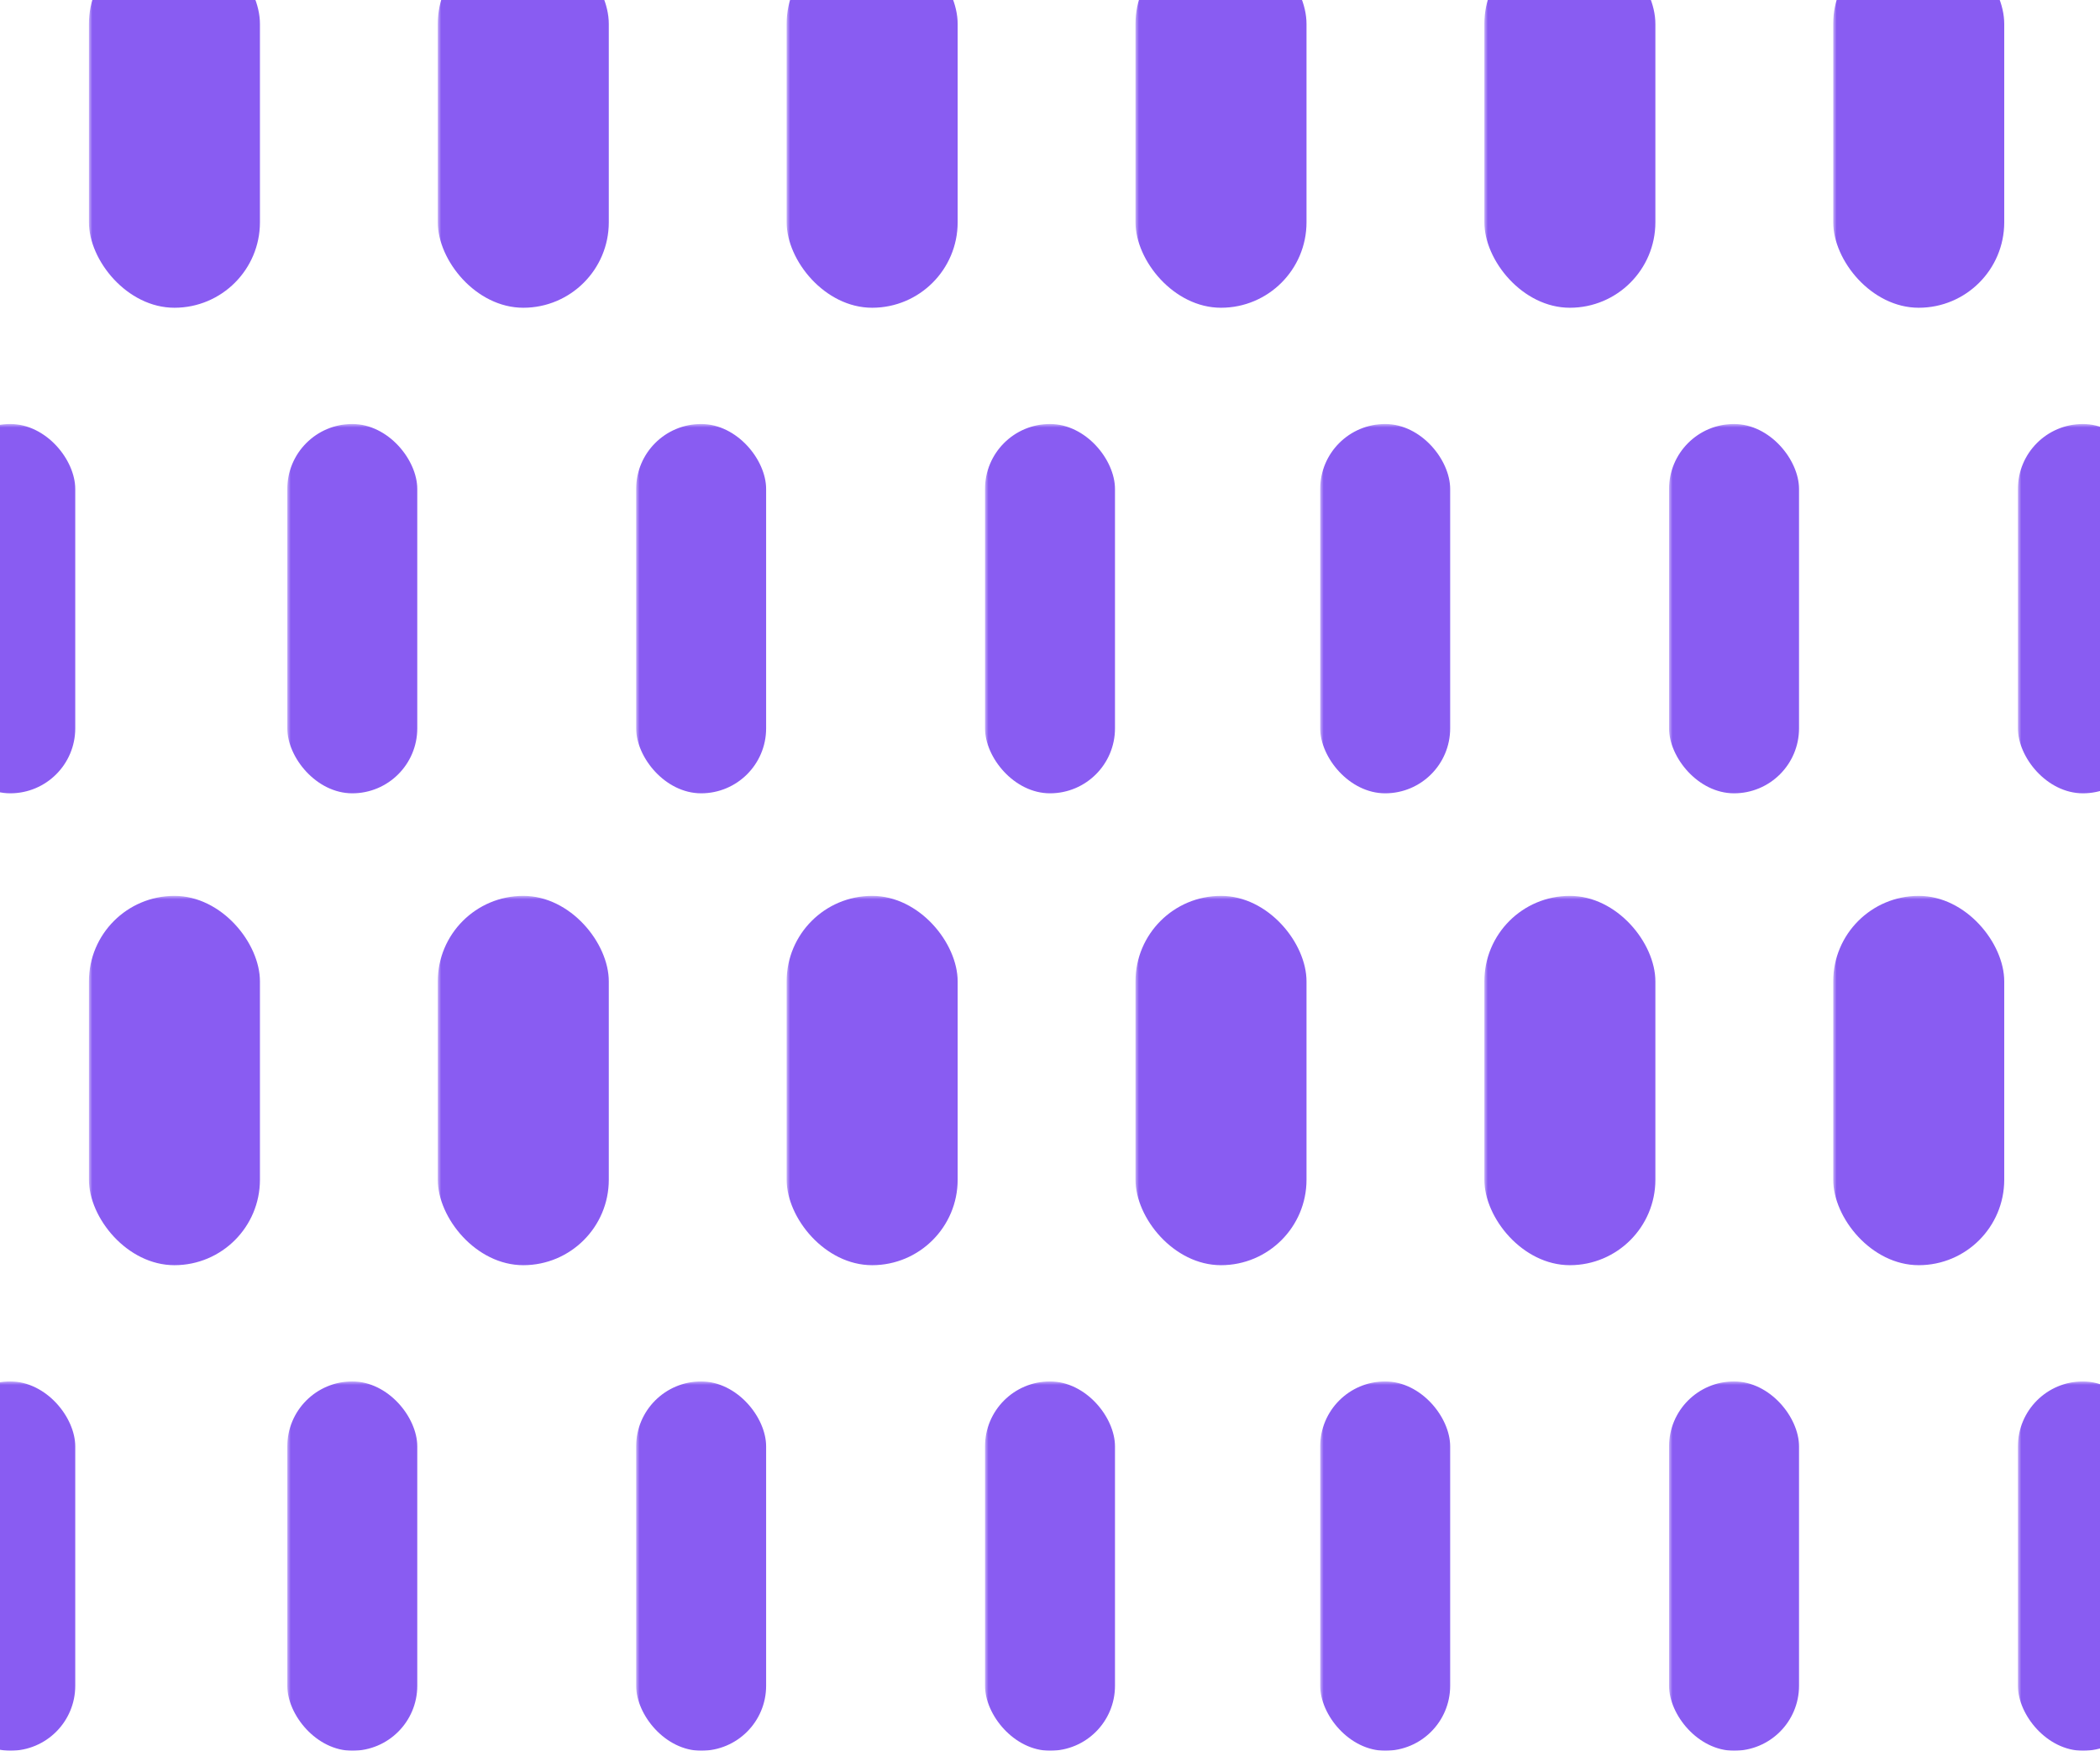 <?xml version="1.0" encoding="UTF-8"?>
<svg width="307px" height="256px" viewBox="0 0 307 256" version="1.1" xmlns="http://www.w3.org/2000/svg" xmlns:xlink="http://www.w3.org/1999/xlink">
    <!-- Generator: Sketch 40.3 (33839) - http://www.bohemiancoding.com/sketch -->
    <title>Rectangle 2 + Rectangle 2 + Rectangle 2 + Rectangle 2 + Rectangle 2 + Rectangle 2 + Rectangle 2 + Rectangle 2 + Rectangle 2 + Rectangle 2 + Rectangle 2 + Rectangle 2 + Rectangle 2 Mask</title>
    <desc>Created with Sketch.</desc>
    <defs>
        <rect id="path-1" x="0" y="0" width="307" height="307"></rect>
    </defs>
    <g id="Page-1" stroke="none" stroke-width="1" fill="none" fill-rule="evenodd">
        <g id="Rectangle-2-+-Rectangle-2-+-Rectangle-2-+-Rectangle-2-+-Rectangle-2-+-Rectangle-2-+-Rectangle-2-+-Rectangle-2-+-Rectangle-2-+-Rectangle-2-+-Rectangle-2-+-Rectangle-2-+-Rectangle-2-Mask">
            <g>
                <mask id="mask-2" fill="white">
                    <use xlink:href="#path-1"></use>
                </mask>
                <g id="Mask"></g>
                <rect id="Rectangle-2" fill="#895CF2" mask="url(#mask-2)" x="13" y="-9" width="25" height="54" rx="12.5"></rect>
                <rect id="Rectangle-2" fill="#895CF2" mask="url(#mask-2)" x="42" y="62" width="19" height="54" rx="9.5"></rect>
                <rect id="Rectangle-2" fill="#895CF2" mask="url(#mask-2)" x="-8" y="62" width="19" height="54" rx="9.5"></rect>
                <rect id="Rectangle-2" fill="#895CF2" mask="url(#mask-2)" x="93" y="62" width="19" height="54" rx="9.5"></rect>
                <rect id="Rectangle-2" fill="#895CF2" mask="url(#mask-2)" x="144" y="62" width="19" height="54" rx="9.5"></rect>
                <rect id="Rectangle-2" fill="#895CF2" mask="url(#mask-2)" x="193" y="62" width="19" height="54" rx="9.5"></rect>
                <rect id="Rectangle-2" fill="#895CF2" mask="url(#mask-2)" x="244" y="62" width="19" height="54" rx="9.5"></rect>
                <rect id="Rectangle-2" fill="#895CF2" mask="url(#mask-2)" x="295" y="62" width="19" height="54" rx="9.5"></rect>
                <rect id="Rectangle-2" fill="#895CF2" mask="url(#mask-2)" x="64" y="-9" width="25" height="54" rx="12.5"></rect>
                <rect id="Rectangle-2" fill="#895CF2" mask="url(#mask-2)" x="115" y="-9" width="25" height="54" rx="12.5"></rect>
                <rect id="Rectangle-2" fill="#895CF2" mask="url(#mask-2)" x="166" y="-9" width="25" height="54" rx="12.5"></rect>
                <rect id="Rectangle-2" fill="#895CF2" mask="url(#mask-2)" x="217" y="-9" width="25" height="54" rx="12.5"></rect>
                <rect id="Rectangle-2" fill="#895CF2" mask="url(#mask-2)" x="268" y="-9" width="25" height="54" rx="12.5"></rect>
                <rect id="Rectangle-2" fill="#895CF2" mask="url(#mask-2)" x="13" y="131" width="25" height="54" rx="12.5"></rect>
                <rect id="Rectangle-2" fill="#895CF2" mask="url(#mask-2)" x="42" y="202" width="19" height="54" rx="9.5"></rect>
                <rect id="Rectangle-2" fill="#895CF2" mask="url(#mask-2)" x="-8" y="202" width="19" height="54" rx="9.5"></rect>
                <rect id="Rectangle-2" fill="#895CF2" mask="url(#mask-2)" x="93" y="202" width="19" height="54" rx="9.5"></rect>
                <rect id="Rectangle-2" fill="#895CF2" mask="url(#mask-2)" x="144" y="202" width="19" height="54" rx="9.5"></rect>
                <rect id="Rectangle-2" fill="#895CF2" mask="url(#mask-2)" x="193" y="202" width="19" height="54" rx="9.5"></rect>
                <rect id="Rectangle-2" fill="#895CF2" mask="url(#mask-2)" x="244" y="202" width="19" height="54" rx="9.5"></rect>
                <rect id="Rectangle-2" fill="#895CF2" mask="url(#mask-2)" x="295" y="202" width="19" height="54" rx="9.5"></rect>
                <rect id="Rectangle-2" fill="#895CF2" mask="url(#mask-2)" x="64" y="131" width="25" height="54" rx="12.5"></rect>
                <rect id="Rectangle-2" fill="#895CF2" mask="url(#mask-2)" x="115" y="131" width="25" height="54" rx="12.5"></rect>
                <rect id="Rectangle-2" fill="#895CF2" mask="url(#mask-2)" x="166" y="131" width="25" height="54" rx="12.5"></rect>
                <rect id="Rectangle-2" fill="#895CF2" mask="url(#mask-2)" x="217" y="131" width="25" height="54" rx="12.5"></rect>
                <rect id="Rectangle-2" fill="#895CF2" mask="url(#mask-2)" x="268" y="131" width="25" height="54" rx="12.5"></rect>
            </g>
        </g>
    </g>
</svg>